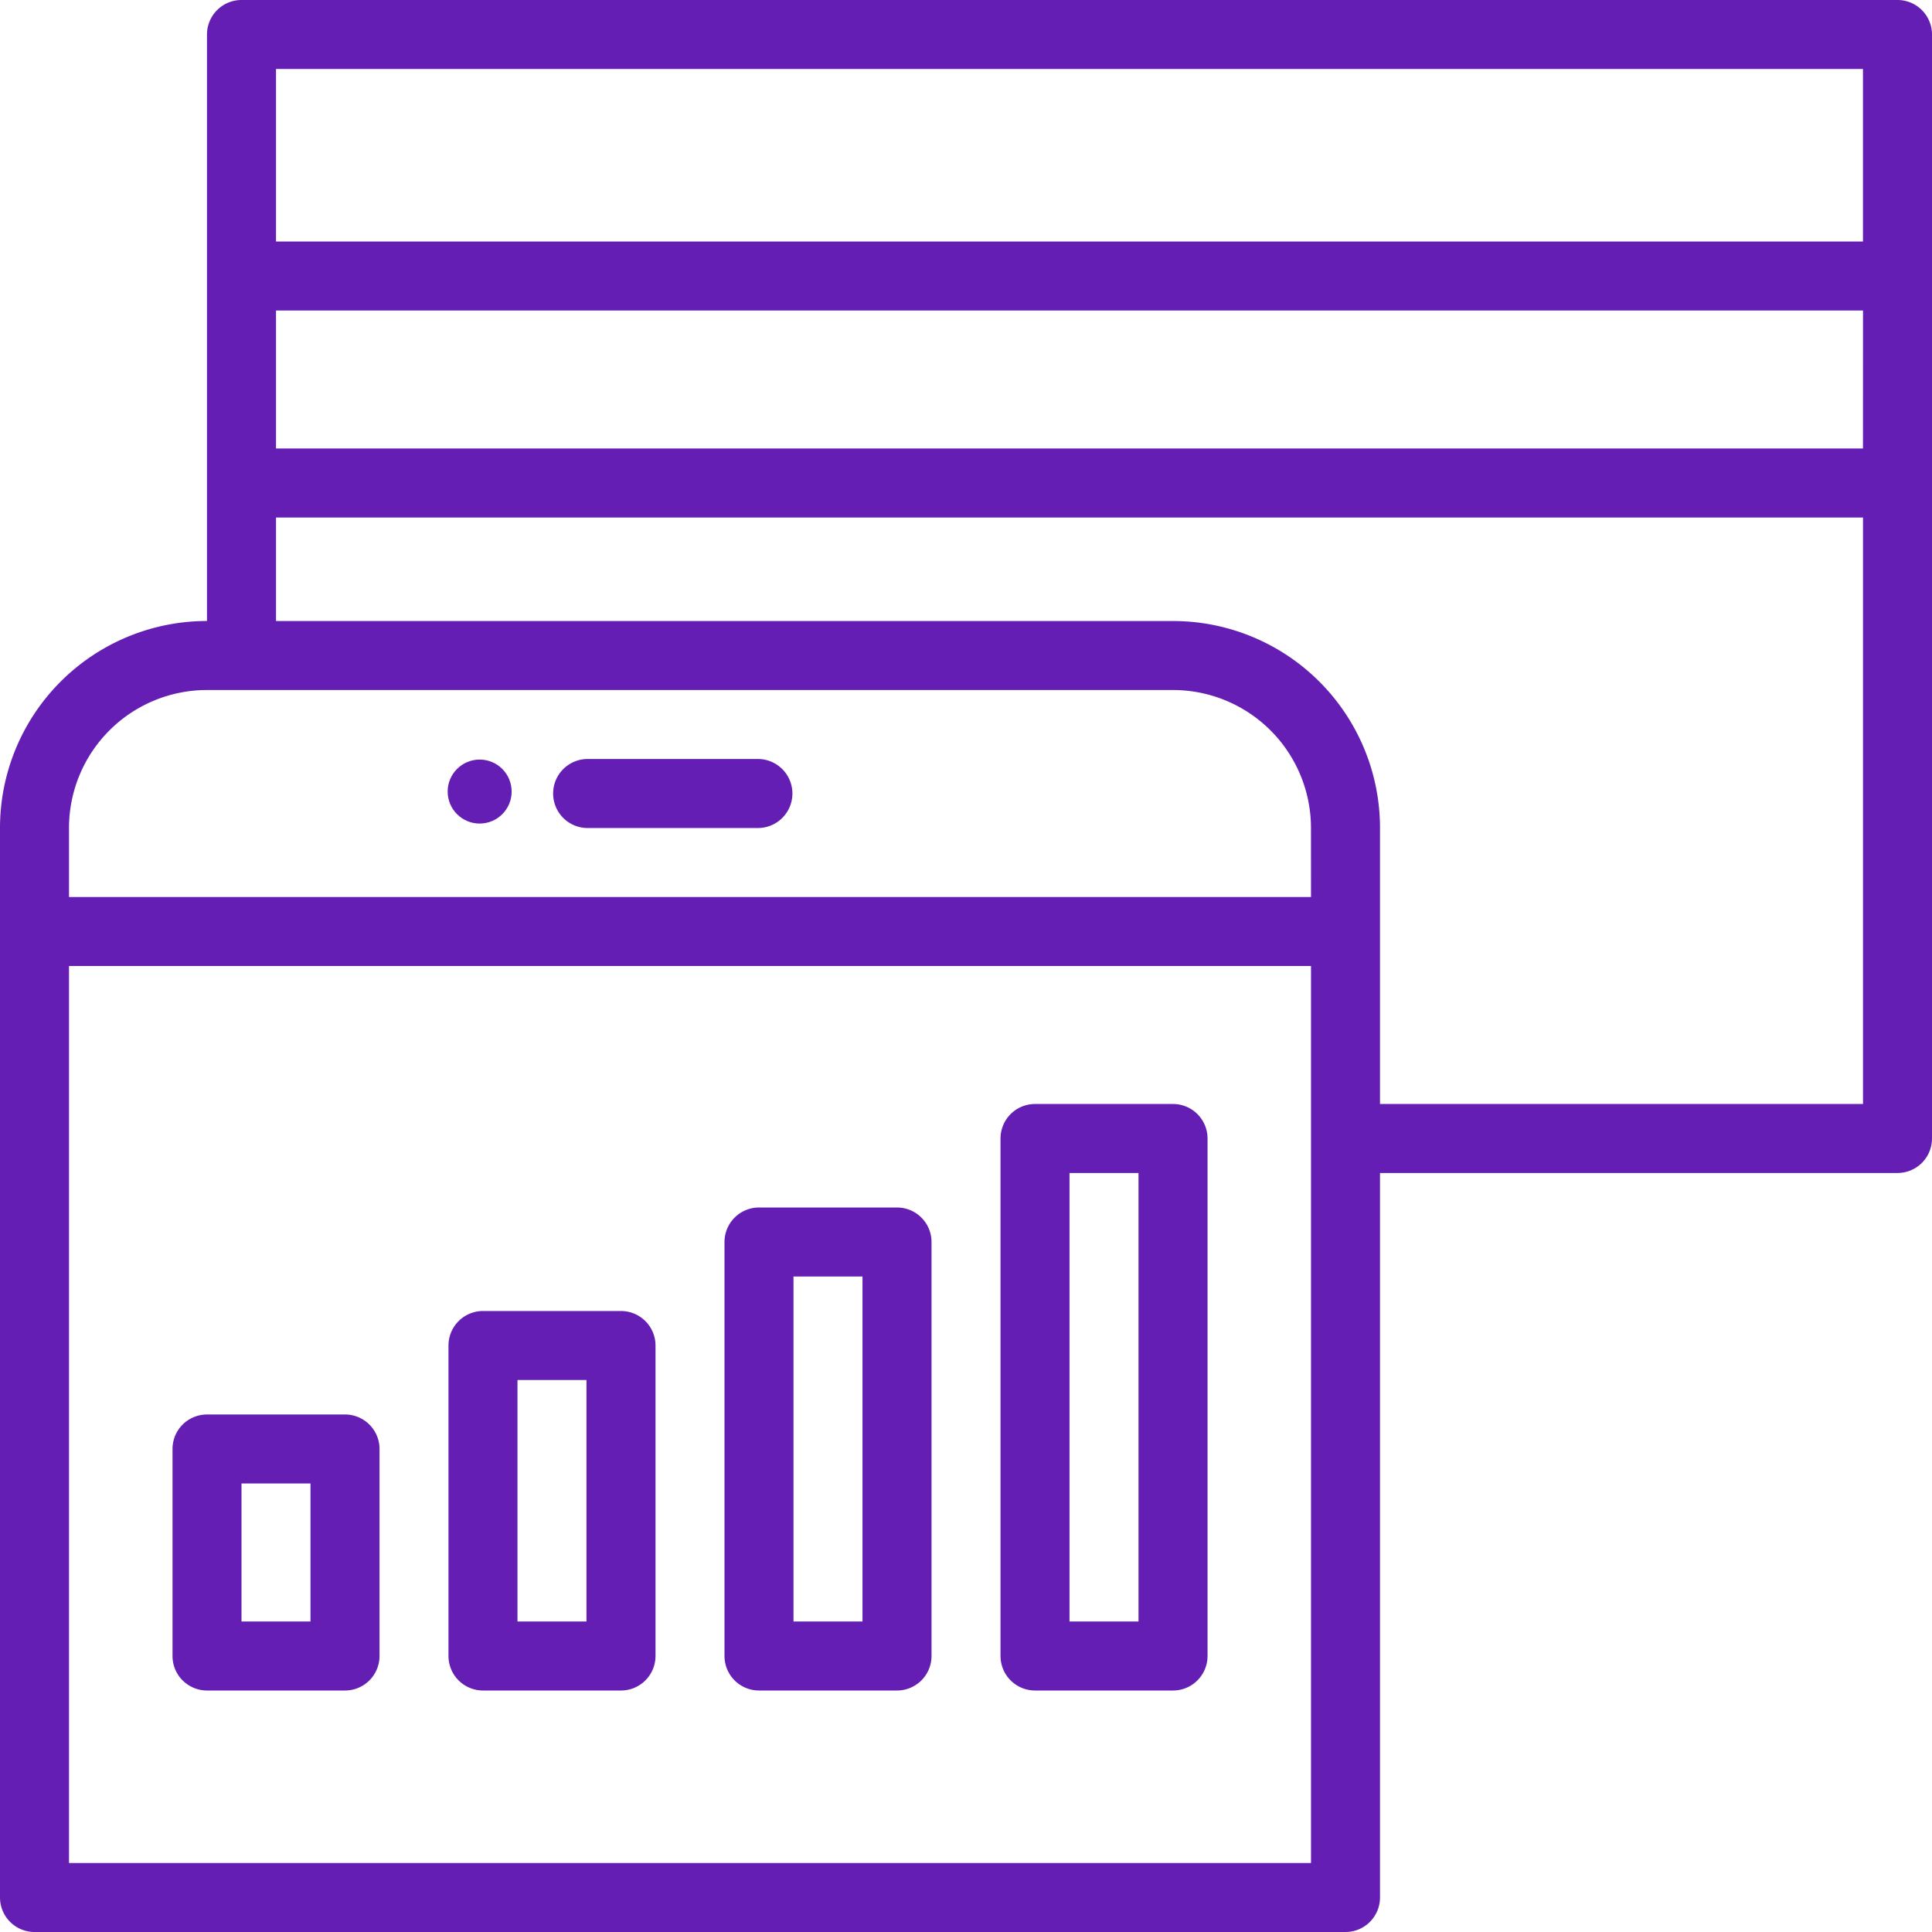 <svg id="noun_cellular_credit_3187862" data-name="noun_cellular credit_3187862" xmlns="http://www.w3.org/2000/svg" width="52" height="52" viewBox="0 0 52 52">
  <g id="Grupo_25" data-name="Grupo 25" transform="translate(0 0)">
    <path id="Caminho_325" data-name="Caminho 325" d="M55.071,4H10.5a.929.929,0,0,0-.929.929V20.714A5.571,5.571,0,0,0,4,26.286V55.071A.929.929,0,0,0,4.929,56H40.214a.929.929,0,0,0,.929-.929v-19.5H55.071A.929.929,0,0,0,56,34.643V4.929A.929.929,0,0,0,55.071,4Zm-.929,1.857V10.5H11.429V5.857Zm0,10.214H11.429V12.357H54.143ZM39.286,54.143H5.857V30H39.286Zm0-26H5.857V26.286a3.714,3.714,0,0,1,3.714-3.714h26a3.714,3.714,0,0,1,3.714,3.714Zm1.857,5.571V26.286a5.571,5.571,0,0,0-5.571-5.571H11.429V17.929H54.143V33.714Z" transform="translate(-4 -4)" fill="#641eb4"/>
    <path id="Caminho_326" data-name="Caminho 326" d="M25.571,27.857H20.929a.929.929,0,0,1,0-1.857h4.643a.929.929,0,0,1,0,1.857Z" transform="translate(-5.143 -5.571)" fill="#641eb4"/>
    <circle id="Elipse_8" data-name="Elipse 8" cx="0.861" cy="0.861" r="0.861" transform="translate(12.049 20.444)" fill="#641eb4"/>
    <path id="Caminho_327" data-name="Caminho 327" d="M13.643,52.429H9.929A.929.929,0,0,1,9,51.5V45.929A.929.929,0,0,1,9.929,45h3.714a.929.929,0,0,1,.929.929V51.5A.929.929,0,0,1,13.643,52.429Zm-2.786-1.857h1.857V46.857H10.857Z" transform="translate(-4.357 -6.929)" fill="#641eb4"/>
    <path id="Caminho_328" data-name="Caminho 328" d="M21.643,52.214H17.929A.929.929,0,0,1,17,51.286V42.929A.929.929,0,0,1,17.929,42h3.714a.929.929,0,0,1,.929.929v8.357A.929.929,0,0,1,21.643,52.214Zm-2.786-1.857h1.857v-6.5H18.857Z" transform="translate(-4.929 -6.714)" fill="#641eb4"/>
    <path id="Caminho_329" data-name="Caminho 329" d="M29.643,52H25.929A.929.929,0,0,1,25,51.071V39.929A.929.929,0,0,1,25.929,39h3.714a.929.929,0,0,1,.929.929V51.071A.929.929,0,0,1,29.643,52Zm-2.786-1.857h1.857V40.857H26.857Z" transform="translate(-5.5 -6.5)" fill="#641eb4"/>
    <path id="Caminho_330" data-name="Caminho 330" d="M37.643,51.786H33.929A.929.929,0,0,1,33,50.857V36.929A.929.929,0,0,1,33.929,36h3.714a.929.929,0,0,1,.929.929V50.857A.929.929,0,0,1,37.643,51.786Zm-2.786-1.857h1.857V37.857H34.857Z" transform="translate(-6.071 -6.286)" fill="#641eb4"/>
  </g>
</svg>
